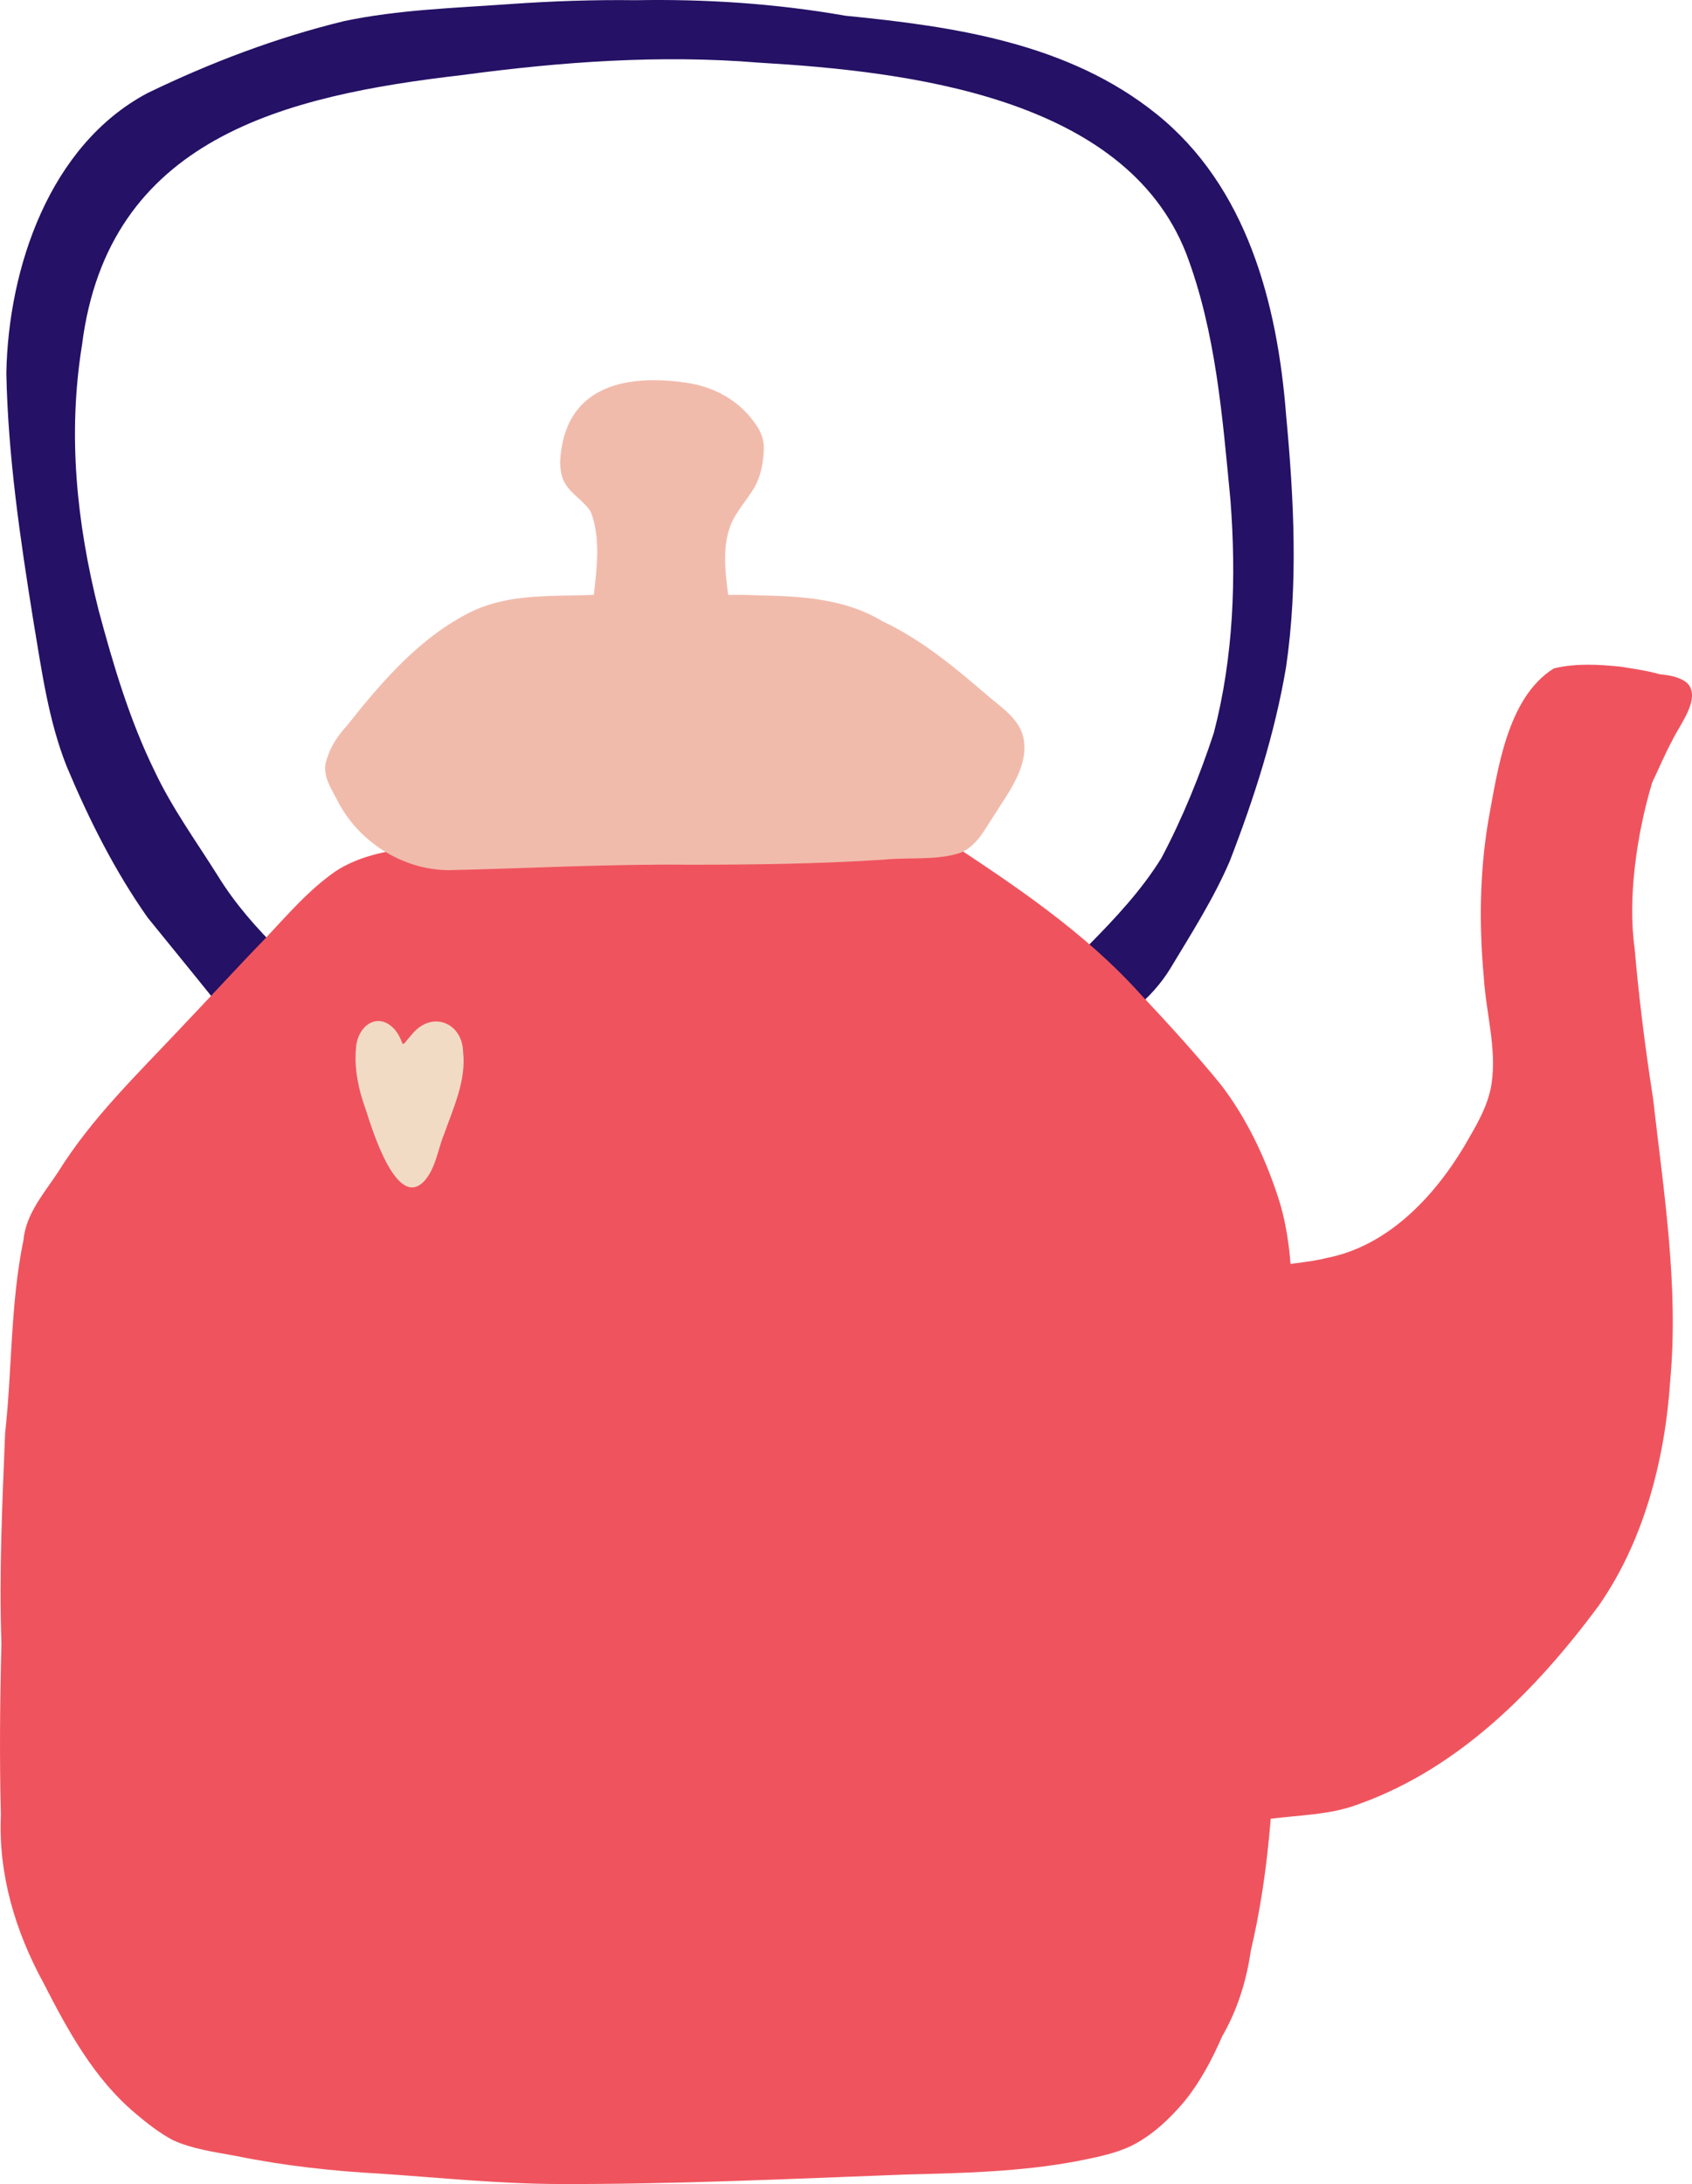 <svg id="_лой_2" xmlns="http://www.w3.org/2000/svg" width="837.2" height="1080" viewBox="0 0 837.2 1080"><g id="Hike02_548407430"><g id="Hike02_548407430-2"><path d="M3.14 184.55c.82 41.03 6.84 81.84 13.34 122.29 4.13 24.41 7.37 49.27 16.62 72.39 10.91 25.97 23.72 51.51 39.99 74.56 15.88 19.55 31.84 39.06 47.48 58.78 2.96 3.52 7.79 7.07 12.14 3.6 7.19-5.32 12.34-12.82 16.99-20.36 2.23-3.01 3.29-6.77 1.09-10.06-3.59-5.42-7.59-10.61-12.13-15.26-11.57-11.33-22.34-23.54-30.85-37.37-10.72-17.09-22.68-33.49-31.31-51.82-12.41-25.32-20.47-52.54-27.75-79.71-10.93-43.49-15.29-86.97-8.18-130.91C53.44 68.22 140.86 47.28 229.01 37.08c48.33-6.52 97.74-10.1 146.37-6.11 73.5 4.32 181.21 16.78 211.56 94.41 14.72 38.8 17.91 80.8 21.88 121.79 2.96 38.47 1.57 77.77-8.22 115.23-6.8 20.76-15.51 42.26-25.94 61.9-9.86 15.95-22.72 29.63-35.82 42.93-2.5 2.8-6.18 5.16-7.03 9-.56 3.92 2.68 6.95 4.55 10.06 4.87 6.98 10.48 16.11 19.99 16.06 2.23-.06 5.28-.84 5.27-3.59 6.73-5.59 12.7-12.13 17.3-19.59 10.47-17.39 21.51-34.62 29.55-53.3 12.03-31.06 22.34-63.15 27.88-96.03 6.04-41.34 3.88-83.27.0-124.71-4.28-54.95-19.31-112.79-64.13-148.76-43.54-35.03-99.92-43.28-153.85-48.58C383.59 1.68 348.69-.52 314.48.1c-20.81-.27-41.61.46-62.36 1.93-27.31 1.96-54.89 2.74-81.77 8.39-33.55 8.14-66.31 20.57-97.34 35.6C24.51 71.73 4.09 132.49 3.14 184.55z" fill="#251165"/><path d="M.43 897.52c-1.32 29.31 7.15 57.55 21.11 83.1 12.02 23.45 25.02 47.34 45.51 64.5 5.75 4.88 11.75 9.56 18.38 13.14 9.96 4.52 20.91 5.92 31.58 7.91 23.72 4.83 47.61 7.43 71.78 8.74 29.19 2 58.38 4.99 87.65 5.09 57.12.19 114.21-2.54 171.27-4.68 28.33-.72 56.86-1.33 84.77-6.54 9.25-1.85 18.67-3.58 27.25-7.62 10.43-5.23 19.16-13.46 26.59-22.36 7.74-9.61 13.48-20.56 18.4-31.82 7.61-13.18 12.01-27.39 14.19-42.4 8.62-36.46 11.22-74.05 12.12-111.44.24-13.91 1.54-27.69 1.92-41.59.51-20.64-.91-41.34.66-61.96.96-13.12 1.31-26.26 1.73-39.4 1.11-12.77 3.31-25.44 3.79-38.28.28-27.17 1.65-55.33-7.23-81.41-6.45-19.22-15.36-37.88-27.72-54.01-12.76-15.67-26.46-30.56-40.27-45.32-27.54-30.45-61.81-53.29-95.88-75.71-3.54-2.41-7.59-3.36-11.38-5.07-7.93-3.6-16.82-2.77-25.31-2.96-19.86-.16-39.64 1.28-59.5 1.85-29.87 2.09-59.79 3.38-89.71 4.78-15.41 1.35-30.83 2.73-46.32 2.88-23.16 2.23-49.37.83-69.59 13.77-13.42 9.27-24.1 21.83-35.22 33.64-14.16 14.59-27.87 29.64-41.89 44.34-21.23 22.6-43.78 44.24-60.27 70.73-6.94 10.61-16.03 20.69-17.24 33.85-6.49 31.46-5.56 63.66-9.07 95.48-1.39 34.62-3.05 69.27-1.83 103.94-.72 28.29-1 56.54-.27 84.84z" fill="#ef545e"/><path d="M615.96 839.66c.14 12.74 1.17 25.45 1.24 38.22.47 7.66-1.68 21.69 9.35 21.81 15.33-2.2 31.37-1.96 46.01-7.64 49.49-17.76 87.55-56.37 118.31-97.79 22.57-32.15 32.98-72.7 35.55-111.5 4.29-46.77-3.22-93.38-8.51-139.74-4.13-26.34-7.15-51.44-9.1-74.11-3.48-24.41.91-56.01 8.68-81.91 3.37-7 6.27-14.13 9.94-20.82 3.41-7.48 14.69-21.03 7.34-28.47-3.72-3.03-8.85-3.85-13.5-4.27-6.24-1.85-12.83-2.68-19.24-3.75-10.95-1.14-22.46-1.78-33.2.84-23.21 14.5-27.84 50.61-32.48 75.67-4.23 25.45-4.53 51.42-2.16 77.09 1.12 17.95 6.45 35.04 3.83 52.67-1.74 11.35-7.96 21.24-13.61 31.03-15.22 25.33-38.04 49.33-68.1 55.1-9.95 2.56-20.42 2.47-30.19 5.54-3.38 1.19-7.09 2.95-8.89 6.25-3.86 12.6-2.79 26.33-3.37 39.39-1.18 55.46 3.09 110.92 2.11 166.4zm211.08-496.67s-.04-.03-.06-.05c-.23-.23-.14-.14.06.05z" fill="#ef545e"/><path d="M176.14 518.3c-.91 10.23 1.21 20.41 4.7 29.99 3.04 9.39 15.67 51.61 29.66 35.09 5.28-6.52 6.19-15.15 9.29-22.7 4.61-12.96 10.95-26.47 9.35-40.53-.38-14.28-14.92-20.38-24.71-9.37-7.7 8.73-3.15 6.06-8.84-1.37-8.47-9.8-18.81-2.16-19.45 8.89z" fill="#f2dbc4"/><g><path d="M161.69 375.47c1.89-6.44 5.55-11.85 10.06-16.73 17.3-21.87 36.26-43.88 61.71-56.37 22.32-10.61 47.41-6.42 71.23-9.02 13.43-1.01 26.8.63 40.22.99 9.83.05 19.66-.51 29.48.03 21.41.43 43.4 1.43 62.21 12.82 19.79 9.28 36.48 23.39 52.92 37.53 6.71 5.67 14.96 11.05 16.91 20.24 2.7 14.02-7.29 26.62-14.32 37.86-4.74 7.05-8.64 15.57-17.01 18.92-12.08 3.92-25.17 2.05-37.68 3.35-32.45 2.14-65.21 2.5-96.6 2.51-39.46-.4-78.82 1.79-118.23 2.69-23.52.1-45.81-14.31-56.12-35.35-3.16-5.87-7.44-12.64-4.77-19.48z" fill="#f1bbac"/><path d="M277.13 228.59c.06 2.56.48 7.28 2.31 10.18 3.23 5.77 9.53 8.83 12.92 14.45 5.93 15.73 1.89 33.32.61 49.62-.41 3.07-.69 7 2.16 8.99 6.03 2.73 13.18 2.01 19.65 2.87 9.37 1.04 18.64 2.63 28.01 3.53 3.68.26 7.34-.21 11.02-.23 1.37.03 2.59-.84 3.1-2.06 1.91 1.68 5.3.13 5.26-2.44-.22-18.35-7.78-39.05.41-56.27 3.03-5.69 7.33-10.6 10.67-16.1 3.14-5.59 4.45-12.14 4.67-18.51.37-5.02-1.57-9.81-4.65-13.69-7.86-11.13-20.24-17.74-33.6-19.65-31.45-4.65-60.76 2.35-62.54 39.31z" fill="#f1bbac"/></g></g></g></svg>